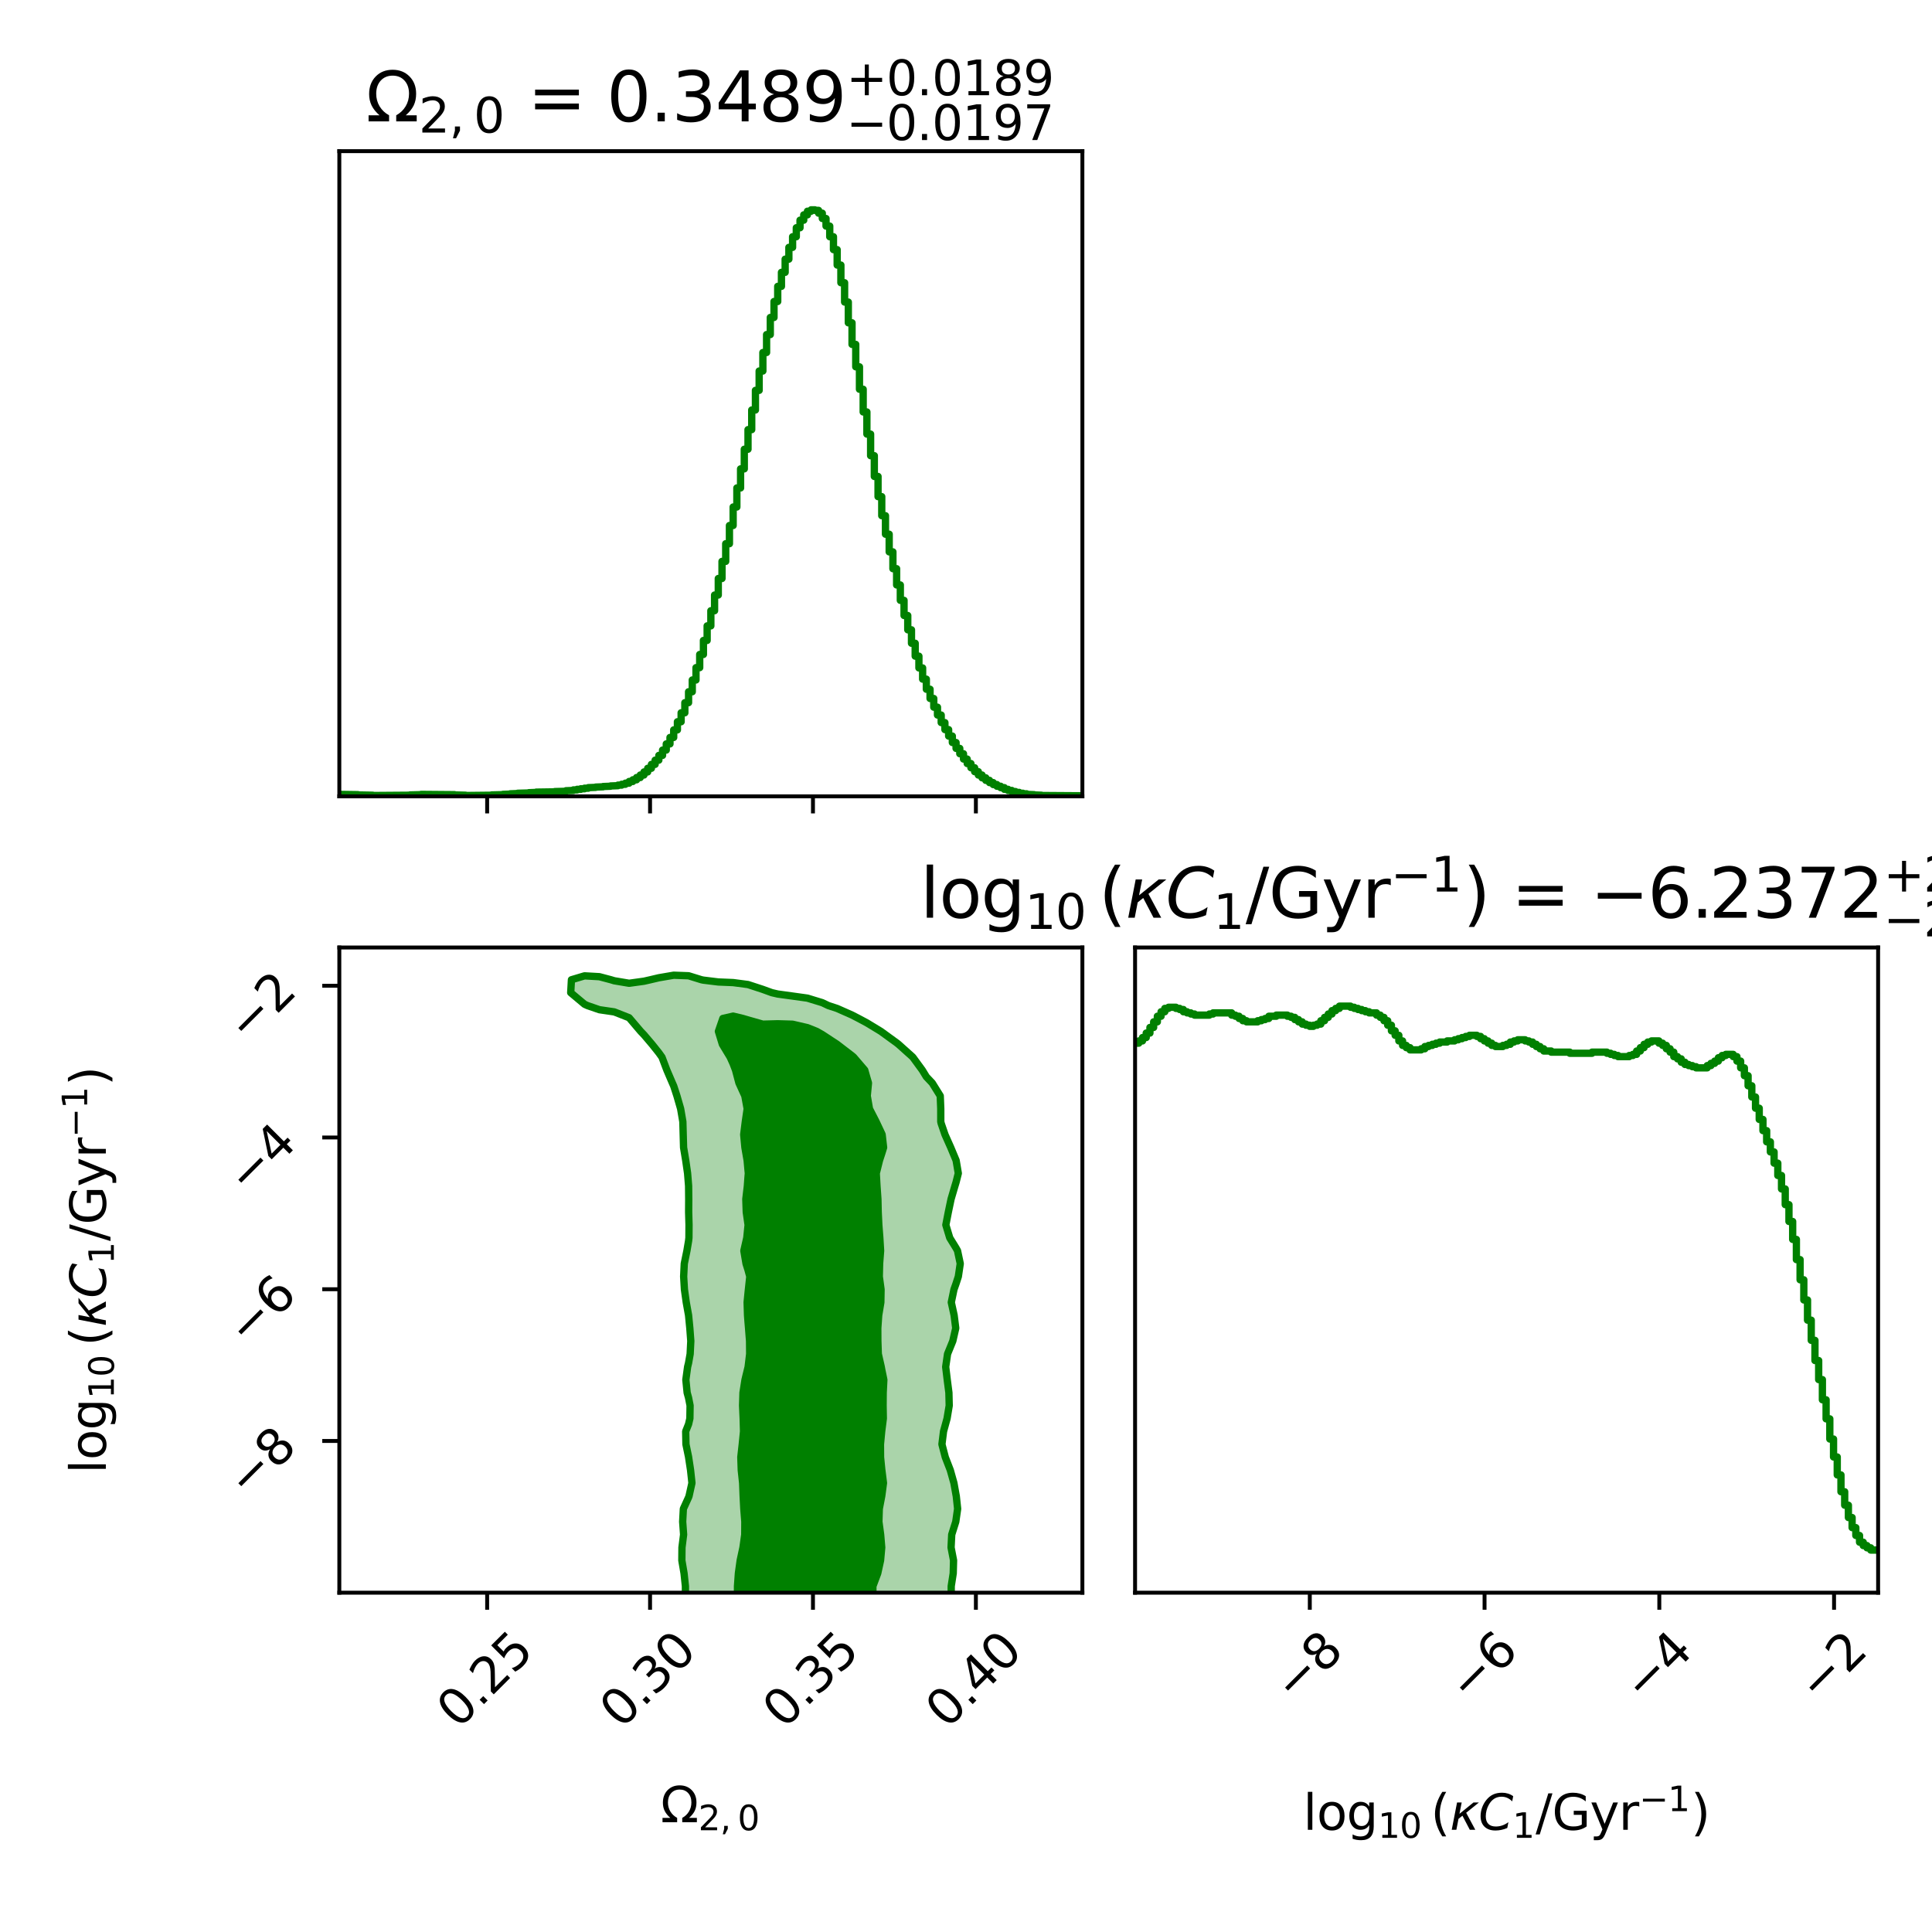 <?xml version="1.0" encoding="utf-8" standalone="no"?>
<!DOCTYPE svg PUBLIC "-//W3C//DTD SVG 1.1//EN"
  "http://www.w3.org/Graphics/SVG/1.1/DTD/svg11.dtd">
<svg xmlns:xlink="http://www.w3.org/1999/xlink" width="396pt" height="396pt" viewBox="0 0 396 396" xmlns="http://www.w3.org/2000/svg" version="1.1">
 <defs>
  <style type="text/css">*{stroke-linejoin: round; stroke-linecap: butt}</style>
 </defs>
 <g id="figure_1">
  <g id="patch_1">
   <path d="M 0 396 
L 396 396 
L 396 0 
L 0 0 
z
" style="fill: #ffffff"/>
  </g>
  <g id="axes_1">
   <g id="patch_2">
    <path d="M 69.552 163.224 
L 221.854 163.224 
L 221.854 30.984 
L 69.552 30.984 
z
" style="fill: #ffffff"/>
   </g>
   <g id="matplotlib.axis_1">
    <g id="xtick_1">
     <g id="line2d_1">
      <defs>
       <path id="m7d74a12e89" d="M 0 0 
L 0 3.5 
" style="stroke: #000000; stroke-width: 0.8"/>
      </defs>
      <g>
       <use xlink:href="#m7d74a12e89" x="99.851" y="163.224" style="stroke: #000000; stroke-width: 0.8"/>
      </g>
     </g>
    </g>
    <g id="xtick_2">
     <g id="line2d_2">
      <g>
       <use xlink:href="#m7d74a12e89" x="133.242" y="163.224" style="stroke: #000000; stroke-width: 0.8"/>
      </g>
     </g>
    </g>
    <g id="xtick_3">
     <g id="line2d_3">
      <g>
       <use xlink:href="#m7d74a12e89" x="166.634" y="163.224" style="stroke: #000000; stroke-width: 0.8"/>
      </g>
     </g>
    </g>
    <g id="xtick_4">
     <g id="line2d_4">
      <g>
       <use xlink:href="#m7d74a12e89" x="200.025" y="163.224" style="stroke: #000000; stroke-width: 0.8"/>
      </g>
     </g>
    </g>
   </g>
   <g id="matplotlib.axis_2"/>
   <g id="line2d_5">
    <path d="M 69.552 162.822 
L 73.36 162.879 
L 73.36 162.937 
L 76.406 162.994 
L 76.406 163.052 
L 84.021 162.994 
L 84.021 162.937 
L 86.305 162.879 
L 86.305 162.822 
L 93.159 162.879 
L 93.159 162.937 
L 95.443 162.994 
L 95.443 163.052 
L 100.774 162.994 
L 100.774 162.937 
L 103.058 162.879 
L 103.058 162.822 
L 104.581 162.764 
L 104.581 162.707 
L 106.104 162.649 
L 106.104 162.592 
L 108.389 162.534 
L 108.389 162.477 
L 109.912 162.419 
L 109.912 162.362 
L 113.72 162.305 
L 113.72 162.247 
L 116.004 162.19 
L 116.004 162.075 
L 117.527 162.017 
L 117.527 161.902 
L 118.289 161.902 
L 118.289 161.787 
L 119.05 161.787 
L 119.05 161.672 
L 119.812 161.672 
L 119.812 161.557 
L 120.573 161.557 
L 120.573 161.443 
L 122.096 161.385 
L 122.096 161.328 
L 123.619 161.27 
L 123.619 161.213 
L 125.142 161.155 
L 125.142 161.098 
L 126.665 161.04 
L 126.665 160.925 
L 127.427 160.925 
L 127.427 160.753 
L 128.188 160.753 
L 128.188 160.523 
L 128.95 160.523 
L 128.95 160.178 
L 129.711 160.178 
L 129.711 159.834 
L 130.473 159.834 
L 130.473 159.374 
L 131.234 159.374 
L 131.234 158.857 
L 131.996 158.857 
L 131.996 158.224 
L 132.757 158.224 
L 132.757 157.477 
L 133.519 157.477 
L 133.519 156.673 
L 134.28 156.673 
L 134.28 155.811 
L 135.042 155.811 
L 135.042 154.834 
L 135.803 154.834 
L 135.803 153.742 
L 136.565 153.742 
L 136.565 152.478 
L 137.326 152.478 
L 137.326 151.156 
L 138.088 151.156 
L 138.088 149.605 
L 138.849 149.605 
L 138.849 147.938 
L 139.611 147.938 
L 139.611 146.099 
L 140.372 146.099 
L 140.372 144.03 
L 141.134 144.03 
L 141.134 141.789 
L 141.895 141.789 
L 141.895 139.376 
L 142.657 139.376 
L 142.657 136.847 
L 143.418 136.847 
L 143.418 134.146 
L 144.18 134.146 
L 144.18 131.273 
L 144.942 131.273 
L 144.942 128.285 
L 145.703 128.285 
L 145.703 125.182 
L 146.465 125.182 
L 146.465 121.964 
L 147.226 121.964 
L 147.226 118.573 
L 147.988 118.573 
L 147.988 115.068 
L 148.749 115.068 
L 148.749 111.447 
L 149.511 111.447 
L 149.511 107.712 
L 150.272 107.712 
L 150.272 103.919 
L 151.034 103.919 
L 151.034 100.012 
L 151.795 100.012 
L 151.795 96.104 
L 152.557 96.104 
L 152.557 92.082 
L 153.318 92.082 
L 153.318 88.059 
L 154.08 88.059 
L 154.08 84.036 
L 154.841 84.036 
L 154.841 80.014 
L 155.603 80.014 
L 155.603 76.049 
L 156.364 76.049 
L 156.364 72.256 
L 157.126 72.256 
L 157.126 68.578 
L 157.887 68.578 
L 157.887 65.073 
L 158.649 65.073 
L 158.649 61.797 
L 159.41 61.797 
L 159.41 58.694 
L 160.172 58.694 
L 160.172 55.821 
L 160.933 55.821 
L 160.933 53.12 
L 161.695 53.12 
L 161.695 50.706 
L 162.456 50.706 
L 162.456 48.523 
L 163.218 48.523 
L 163.218 46.684 
L 163.979 46.684 
L 163.979 45.132 
L 164.741 45.132 
L 164.741 44.04 
L 165.502 44.04 
L 165.502 43.293 
L 166.264 43.293 
L 166.264 43.006 
L 167.025 43.006 
L 167.025 43.121 
L 167.787 43.121 
L 167.787 43.695 
L 168.548 43.695 
L 168.548 44.787 
L 169.31 44.787 
L 169.31 46.339 
L 170.071 46.339 
L 170.071 48.523 
L 170.833 48.523 
L 170.833 51.166 
L 171.594 51.166 
L 171.594 54.327 
L 172.356 54.327 
L 172.356 57.947 
L 173.117 57.947 
L 173.117 61.912 
L 173.879 61.912 
L 173.879 66.164 
L 174.64 66.164 
L 174.64 70.589 
L 175.402 70.589 
L 175.402 75.187 
L 176.163 75.187 
L 176.163 79.784 
L 176.925 79.784 
L 176.925 84.439 
L 177.686 84.439 
L 177.686 88.978 
L 178.448 88.978 
L 178.448 93.403 
L 179.209 93.403 
L 179.209 97.656 
L 179.971 97.656 
L 179.971 101.793 
L 180.732 101.793 
L 180.732 105.701 
L 181.494 105.701 
L 181.494 109.494 
L 182.256 109.494 
L 182.256 113.114 
L 183.017 113.114 
L 183.017 116.562 
L 183.779 116.562 
L 183.779 119.895 
L 184.54 119.895 
L 184.54 123.055 
L 185.302 123.055 
L 185.302 126.159 
L 186.063 126.159 
L 186.063 129.089 
L 186.825 129.089 
L 186.825 131.848 
L 187.586 131.848 
L 187.586 134.491 
L 188.348 134.491 
L 188.348 136.905 
L 189.109 136.905 
L 189.109 139.203 
L 189.871 139.203 
L 189.871 141.272 
L 190.632 141.272 
L 190.632 143.168 
L 191.394 143.168 
L 191.394 144.95 
L 192.155 144.95 
L 192.155 146.559 
L 192.917 146.559 
L 192.917 148.111 
L 193.678 148.111 
L 193.678 149.547 
L 194.44 149.547 
L 194.44 150.869 
L 195.201 150.869 
L 195.201 152.191 
L 195.963 152.191 
L 195.963 153.397 
L 196.724 153.397 
L 196.724 154.489 
L 197.486 154.489 
L 197.486 155.581 
L 198.247 155.581 
L 198.247 156.501 
L 199.009 156.501 
L 199.009 157.363 
L 199.77 157.363 
L 199.77 158.167 
L 200.532 158.167 
L 200.532 158.857 
L 201.293 158.857 
L 201.293 159.431 
L 202.055 159.431 
L 202.055 159.948 
L 202.816 159.948 
L 202.816 160.408 
L 203.578 160.408 
L 203.578 160.81 
L 204.339 160.81 
L 204.339 161.155 
L 205.101 161.155 
L 205.101 161.443 
L 205.862 161.443 
L 205.862 161.787 
L 206.624 161.787 
L 206.624 162.017 
L 207.385 162.017 
L 207.385 162.247 
L 208.147 162.247 
L 208.147 162.419 
L 208.908 162.419 
L 208.908 162.592 
L 209.67 162.592 
L 209.67 162.707 
L 210.431 162.707 
L 210.431 162.822 
L 211.954 162.879 
L 211.954 162.937 
L 213.477 162.994 
L 213.477 163.052 
L 221.854 163.109 
L 221.854 163.109 
" clip-path="url(#p1b5fd71a13)" style="fill: none; stroke: #008000; stroke-width: 1.5; stroke-linecap: square"/>
   </g>
   <g id="patch_3">
    <path d="M 69.552 163.224 
L 69.552 30.984 
" style="fill: none; stroke: #000000; stroke-width: 0.8; stroke-linejoin: miter; stroke-linecap: square"/>
   </g>
   <g id="patch_4">
    <path d="M 221.854 163.224 
L 221.854 30.984 
" style="fill: none; stroke: #000000; stroke-width: 0.8; stroke-linejoin: miter; stroke-linecap: square"/>
   </g>
   <g id="patch_5">
    <path d="M 69.552 163.224 
L 221.854 163.224 
" style="fill: none; stroke: #000000; stroke-width: 0.8; stroke-linejoin: miter; stroke-linecap: square"/>
   </g>
   <g id="patch_6">
    <path d="M 69.552 30.984 
L 221.854 30.984 
" style="fill: none; stroke: #000000; stroke-width: 0.8; stroke-linejoin: miter; stroke-linecap: square"/>
   </g>
   <g id="text_1">
    <!-- $\Omega_{2,0}$ = ${0.3489}_{-0.0197}^{+0.0189}$ -->
    <g transform="translate(75.003 24.984) scale(0.14 -0.14)">
     <defs>
      <path id="DejaVuSans-3a9" d="M 4647 556 
L 4647 0 
L 2772 0 
L 2772 556 
Q 3325 859 3634 1378 
Q 3944 1897 3944 2528 
Q 3944 3278 3531 3731 
Q 3119 4184 2444 4184 
Q 1769 4184 1355 3729 
Q 941 3275 941 2528 
Q 941 1897 1250 1378 
Q 1563 859 2119 556 
L 2119 0 
L 244 0 
L 244 556 
L 1241 556 
Q 747 991 519 1456 
Q 294 1922 294 2497 
Q 294 3491 894 4106 
Q 1491 4722 2444 4722 
Q 3391 4722 3994 4106 
Q 4594 3494 4594 2528 
Q 4594 1922 4372 1459 
Q 4150 997 3647 556 
L 4647 556 
z
" transform="scale(0.016)"/>
      <path id="DejaVuSans-32" d="M 1228 531 
L 3431 531 
L 3431 0 
L 469 0 
L 469 531 
Q 828 903 1448 1529 
Q 2069 2156 2228 2338 
Q 2531 2678 2651 2914 
Q 2772 3150 2772 3378 
Q 2772 3750 2511 3984 
Q 2250 4219 1831 4219 
Q 1534 4219 1204 4116 
Q 875 4013 500 3803 
L 500 4441 
Q 881 4594 1212 4672 
Q 1544 4750 1819 4750 
Q 2544 4750 2975 4387 
Q 3406 4025 3406 3419 
Q 3406 3131 3298 2873 
Q 3191 2616 2906 2266 
Q 2828 2175 2409 1742 
Q 1991 1309 1228 531 
z
" transform="scale(0.016)"/>
      <path id="DejaVuSans-2c" d="M 750 794 
L 1409 794 
L 1409 256 
L 897 -744 
L 494 -744 
L 750 256 
L 750 794 
z
" transform="scale(0.016)"/>
      <path id="DejaVuSans-30" d="M 2034 4250 
Q 1547 4250 1301 3770 
Q 1056 3291 1056 2328 
Q 1056 1369 1301 889 
Q 1547 409 2034 409 
Q 2525 409 2770 889 
Q 3016 1369 3016 2328 
Q 3016 3291 2770 3770 
Q 2525 4250 2034 4250 
z
M 2034 4750 
Q 2819 4750 3233 4129 
Q 3647 3509 3647 2328 
Q 3647 1150 3233 529 
Q 2819 -91 2034 -91 
Q 1250 -91 836 529 
Q 422 1150 422 2328 
Q 422 3509 836 4129 
Q 1250 4750 2034 4750 
z
" transform="scale(0.016)"/>
      <path id="DejaVuSans-20" transform="scale(0.016)"/>
      <path id="DejaVuSans-3d" d="M 678 2906 
L 4684 2906 
L 4684 2381 
L 678 2381 
L 678 2906 
z
M 678 1631 
L 4684 1631 
L 4684 1100 
L 678 1100 
L 678 1631 
z
" transform="scale(0.016)"/>
      <path id="DejaVuSans-2e" d="M 684 794 
L 1344 794 
L 1344 0 
L 684 0 
L 684 794 
z
" transform="scale(0.016)"/>
      <path id="DejaVuSans-33" d="M 2597 2516 
Q 3050 2419 3304 2112 
Q 3559 1806 3559 1356 
Q 3559 666 3084 287 
Q 2609 -91 1734 -91 
Q 1441 -91 1130 -33 
Q 819 25 488 141 
L 488 750 
Q 750 597 1062 519 
Q 1375 441 1716 441 
Q 2309 441 2620 675 
Q 2931 909 2931 1356 
Q 2931 1769 2642 2001 
Q 2353 2234 1838 2234 
L 1294 2234 
L 1294 2753 
L 1863 2753 
Q 2328 2753 2575 2939 
Q 2822 3125 2822 3475 
Q 2822 3834 2567 4026 
Q 2313 4219 1838 4219 
Q 1578 4219 1281 4162 
Q 984 4106 628 3988 
L 628 4550 
Q 988 4650 1302 4700 
Q 1616 4750 1894 4750 
Q 2613 4750 3031 4423 
Q 3450 4097 3450 3541 
Q 3450 3153 3228 2886 
Q 3006 2619 2597 2516 
z
" transform="scale(0.016)"/>
      <path id="DejaVuSans-34" d="M 2419 4116 
L 825 1625 
L 2419 1625 
L 2419 4116 
z
M 2253 4666 
L 3047 4666 
L 3047 1625 
L 3713 1625 
L 3713 1100 
L 3047 1100 
L 3047 0 
L 2419 0 
L 2419 1100 
L 313 1100 
L 313 1709 
L 2253 4666 
z
" transform="scale(0.016)"/>
      <path id="DejaVuSans-38" d="M 2034 2216 
Q 1584 2216 1326 1975 
Q 1069 1734 1069 1313 
Q 1069 891 1326 650 
Q 1584 409 2034 409 
Q 2484 409 2743 651 
Q 3003 894 3003 1313 
Q 3003 1734 2745 1975 
Q 2488 2216 2034 2216 
z
M 1403 2484 
Q 997 2584 770 2862 
Q 544 3141 544 3541 
Q 544 4100 942 4425 
Q 1341 4750 2034 4750 
Q 2731 4750 3128 4425 
Q 3525 4100 3525 3541 
Q 3525 3141 3298 2862 
Q 3072 2584 2669 2484 
Q 3125 2378 3379 2068 
Q 3634 1759 3634 1313 
Q 3634 634 3220 271 
Q 2806 -91 2034 -91 
Q 1263 -91 848 271 
Q 434 634 434 1313 
Q 434 1759 690 2068 
Q 947 2378 1403 2484 
z
M 1172 3481 
Q 1172 3119 1398 2916 
Q 1625 2713 2034 2713 
Q 2441 2713 2670 2916 
Q 2900 3119 2900 3481 
Q 2900 3844 2670 4047 
Q 2441 4250 2034 4250 
Q 1625 4250 1398 4047 
Q 1172 3844 1172 3481 
z
" transform="scale(0.016)"/>
      <path id="DejaVuSans-39" d="M 703 97 
L 703 672 
Q 941 559 1184 500 
Q 1428 441 1663 441 
Q 2288 441 2617 861 
Q 2947 1281 2994 2138 
Q 2813 1869 2534 1725 
Q 2256 1581 1919 1581 
Q 1219 1581 811 2004 
Q 403 2428 403 3163 
Q 403 3881 828 4315 
Q 1253 4750 1959 4750 
Q 2769 4750 3195 4129 
Q 3622 3509 3622 2328 
Q 3622 1225 3098 567 
Q 2575 -91 1691 -91 
Q 1453 -91 1209 -44 
Q 966 3 703 97 
z
M 1959 2075 
Q 2384 2075 2632 2365 
Q 2881 2656 2881 3163 
Q 2881 3666 2632 3958 
Q 2384 4250 1959 4250 
Q 1534 4250 1286 3958 
Q 1038 3666 1038 3163 
Q 1038 2656 1286 2365 
Q 1534 2075 1959 2075 
z
" transform="scale(0.016)"/>
      <path id="DejaVuSans-2b" d="M 2944 4013 
L 2944 2272 
L 4684 2272 
L 4684 1741 
L 2944 1741 
L 2944 0 
L 2419 0 
L 2419 1741 
L 678 1741 
L 678 2272 
L 2419 2272 
L 2419 4013 
L 2944 4013 
z
" transform="scale(0.016)"/>
      <path id="DejaVuSans-31" d="M 794 531 
L 1825 531 
L 1825 4091 
L 703 3866 
L 703 4441 
L 1819 4666 
L 2450 4666 
L 2450 531 
L 3481 531 
L 3481 0 
L 794 0 
L 794 531 
z
" transform="scale(0.016)"/>
      <path id="DejaVuSans-2212" d="M 678 2272 
L 4684 2272 
L 4684 1741 
L 678 1741 
L 678 2272 
z
" transform="scale(0.016)"/>
      <path id="DejaVuSans-37" d="M 525 4666 
L 3525 4666 
L 3525 4397 
L 1831 0 
L 1172 0 
L 2766 4134 
L 525 4134 
L 525 4666 
z
" transform="scale(0.016)"/>
     </defs>
     <use xlink:href="#DejaVuSans-3a9" transform="translate(0 0.766)"/>
     <use xlink:href="#DejaVuSans-32" transform="translate(77.373 -15.641) scale(0.7)"/>
     <use xlink:href="#DejaVuSans-2c" transform="translate(121.909 -15.641) scale(0.7)"/>
     <use xlink:href="#DejaVuSans-30" transform="translate(157.798 -15.641) scale(0.7)"/>
     <use xlink:href="#DejaVuSans-20" transform="translate(205.068 0.766)"/>
     <use xlink:href="#DejaVuSans-3d" transform="translate(236.855 0.766)"/>
     <use xlink:href="#DejaVuSans-20" transform="translate(320.645 0.766)"/>
     <use xlink:href="#DejaVuSans-30" transform="translate(352.432 0.766)"/>
     <use xlink:href="#DejaVuSans-2e" transform="translate(416.055 0.766)"/>
     <use xlink:href="#DejaVuSans-33" transform="translate(447.842 0.766)"/>
     <use xlink:href="#DejaVuSans-34" transform="translate(511.465 0.766)"/>
     <use xlink:href="#DejaVuSans-38" transform="translate(575.088 0.766)"/>
     <use xlink:href="#DejaVuSans-39" transform="translate(638.711 0.766)"/>
     <use xlink:href="#DejaVuSans-2b" transform="translate(703.291 39.047) scale(0.7)"/>
     <use xlink:href="#DejaVuSans-30" transform="translate(761.943 39.047) scale(0.7)"/>
     <use xlink:href="#DejaVuSans-2e" transform="translate(806.479 39.047) scale(0.7)"/>
     <use xlink:href="#DejaVuSans-30" transform="translate(828.73 39.047) scale(0.7)"/>
     <use xlink:href="#DejaVuSans-31" transform="translate(873.267 39.047) scale(0.7)"/>
     <use xlink:href="#DejaVuSans-38" transform="translate(917.803 39.047) scale(0.7)"/>
     <use xlink:href="#DejaVuSans-39" transform="translate(962.339 39.047) scale(0.7)"/>
     <use xlink:href="#DejaVuSans-2212" transform="translate(703.291 -26.578) scale(0.7)"/>
     <use xlink:href="#DejaVuSans-30" transform="translate(761.943 -26.578) scale(0.7)"/>
     <use xlink:href="#DejaVuSans-2e" transform="translate(806.479 -26.578) scale(0.7)"/>
     <use xlink:href="#DejaVuSans-30" transform="translate(828.73 -26.578) scale(0.7)"/>
     <use xlink:href="#DejaVuSans-31" transform="translate(873.267 -26.578) scale(0.7)"/>
     <use xlink:href="#DejaVuSans-39" transform="translate(917.803 -26.578) scale(0.7)"/>
     <use xlink:href="#DejaVuSans-37" transform="translate(962.339 -26.578) scale(0.7)"/>
    </g>
   </g>
  </g>
  <g id="axes_2">
   <g id="matplotlib.axis_3"/>
   <g id="matplotlib.axis_4"/>
  </g>
  <g id="axes_3">
   <g id="patch_7">
    <path d="M 69.552 326.448 
L 221.854 326.448 
L 221.854 194.208 
L 69.552 194.208 
z
" style="fill: #ffffff"/>
   </g>
   <g id="QuadContourSet_1">
    <path d="M 141.134 328.079 
L 144.18 329.139 
L 147.226 329.598 
L 150.272 329.84 
L 153.318 329.954 
L 156.364 329.997 
L 159.41 330.03 
L 162.456 330.084 
L 165.502 330.117 
L 168.548 330.131 
L 171.594 330.112 
L 174.64 330.038 
L 177.686 329.922 
L 180.732 329.799 
L 183.779 329.689 
L 186.825 329.498 
L 189.871 329.162 
L 192.917 328.578 
L 194.97 327.77 
L 194.97 325.126 
L 195.381 322.481 
L 195.451 319.836 
L 194.94 317.191 
L 195.073 314.546 
L 195.904 311.902 
L 195.963 311.485 
L 196.285 309.257 
L 196.001 306.612 
L 195.963 306.44 
L 195.521 303.967 
L 194.778 301.322 
L 193.753 298.678 
L 193.067 296.033 
L 193.394 293.388 
L 194.12 290.743 
L 194.56 288.098 
L 194.496 285.454 
L 194.154 282.809 
L 193.837 280.164 
L 194.218 277.519 
L 195.294 274.874 
L 195.898 272.23 
L 195.565 269.585 
L 194.986 266.94 
L 195.533 264.295 
L 195.963 263.081 
L 196.429 261.65 
L 196.822 259.006 
L 196.264 256.361 
L 195.963 255.816 
L 194.667 253.716 
L 193.868 251.071 
L 194.382 248.426 
L 194.938 245.782 
L 195.714 243.137 
L 195.963 242.316 
L 196.424 240.492 
L 195.975 237.847 
L 195.963 237.818 
L 194.872 235.202 
L 193.694 232.558 
L 192.917 230.283 
L 192.829 229.913 
L 192.827 227.268 
L 192.721 224.623 
L 191.077 221.978 
L 189.871 220.704 
L 189.035 219.334 
L 187.102 216.689 
L 186.825 216.431 
L 184.162 214.044 
L 183.779 213.743 
L 180.732 211.528 
L 180.554 211.399 
L 177.686 209.657 
L 175.997 208.754 
L 174.64 208.052 
L 171.594 206.704 
L 169.788 206.11 
L 168.548 205.519 
L 165.502 204.587 
L 162.456 204.162 
L 159.41 203.746 
L 158.199 203.465 
L 156.364 202.797 
L 153.318 201.8 
L 150.272 201.399 
L 147.226 201.274 
L 144.18 200.898 
L 143.788 200.82 
L 141.134 200 
L 138.088 199.889 
L 135.042 200.411 
L 133.304 200.82 
L 131.996 201.117 
L 128.95 201.538 
L 125.904 201.027 
L 125.224 200.82 
L 122.858 200.192 
L 119.812 200.017 
L 117.126 200.82 
L 116.979 203.465 
L 119.812 205.839 
L 120.399 206.11 
L 122.858 206.959 
L 125.904 207.407 
L 128.95 208.603 
L 129.075 208.754 
L 131.326 211.399 
L 131.996 212.101 
L 133.648 214.044 
L 135.042 215.789 
L 135.685 216.689 
L 136.682 219.334 
L 137.815 221.978 
L 138.088 222.592 
L 138.748 224.623 
L 139.511 227.268 
L 139.963 229.913 
L 140.036 232.558 
L 140.111 235.202 
L 140.552 237.847 
L 140.934 240.492 
L 141.134 242.981 
L 141.142 243.137 
L 141.168 245.782 
L 141.151 248.426 
L 141.228 251.071 
L 141.208 253.716 
L 141.134 254.364 
L 140.797 256.361 
L 140.255 259.006 
L 140.128 261.65 
L 140.286 264.295 
L 140.658 266.94 
L 141.134 269.585 
L 141.134 269.585 
L 141.393 272.23 
L 141.592 274.874 
L 141.46 277.519 
L 141.134 279.372 
L 140.939 280.164 
L 140.578 282.809 
L 140.842 285.454 
L 141.134 286.515 
L 141.445 288.098 
L 141.406 290.743 
L 141.134 291.911 
L 140.545 293.388 
L 140.597 296.033 
L 141.134 298.627 
L 141.14 298.678 
L 141.543 301.322 
L 141.827 303.967 
L 141.241 306.612 
L 141.134 306.916 
L 140.067 309.257 
L 139.926 311.902 
L 140.118 314.546 
L 139.782 317.191 
L 139.758 319.836 
L 140.209 322.481 
L 140.489 325.126 
L 140.489 327.77 
z
" clip-path="url(#pfb094e8de6)" style="fill: #ffffff"/>
   </g>
   <g id="QuadContourSet_2">
    <path d="M 68.029 330.415 
L 71.075 330.415 
L 74.121 330.415 
L 77.167 330.415 
L 80.213 330.415 
L 83.259 330.415 
L 86.305 330.415 
L 89.351 330.415 
L 92.397 330.415 
L 95.443 330.415 
L 98.489 330.415 
L 101.535 330.415 
L 104.581 330.415 
L 107.628 330.415 
L 110.674 330.415 
L 113.72 330.415 
L 116.766 330.415 
L 119.812 330.415 
L 122.858 330.415 
L 125.904 330.415 
L 128.95 330.415 
L 131.996 330.415 
L 135.042 330.415 
L 138.088 330.415 
L 141.134 330.415 
L 144.18 330.415 
L 147.226 330.415 
L 150.272 330.415 
L 153.318 330.415 
L 156.364 330.415 
L 159.41 330.415 
L 162.456 330.415 
L 165.502 330.415 
L 168.548 330.415 
L 171.594 330.415 
L 174.64 330.415 
L 177.686 330.415 
L 180.732 330.415 
L 183.779 330.415 
L 186.825 330.415 
L 189.871 330.415 
L 192.917 330.415 
L 195.963 330.415 
L 199.009 330.415 
L 202.055 330.415 
L 205.101 330.415 
L 208.147 330.415 
L 211.193 330.415 
L 214.239 330.415 
L 217.285 330.415 
L 220.331 330.415 
L 223.377 330.415 
L 226.423 330.415 
L 226.423 327.77 
L 226.423 325.126 
L 226.423 322.481 
L 226.423 319.836 
L 226.423 317.191 
L 226.423 314.546 
L 226.423 311.902 
L 226.423 309.257 
L 226.423 306.612 
L 226.423 303.967 
L 226.423 301.322 
L 226.423 298.678 
L 226.423 296.033 
L 226.423 293.388 
L 226.423 290.743 
L 226.423 288.098 
L 226.423 285.454 
L 226.423 282.809 
L 226.423 280.164 
L 226.423 277.519 
L 226.423 274.874 
L 226.423 272.23 
L 226.423 269.585 
L 226.423 266.94 
L 226.423 264.295 
L 226.423 261.65 
L 226.423 259.006 
L 226.423 256.361 
L 226.423 253.716 
L 226.423 251.071 
L 226.423 248.426 
L 226.423 245.782 
L 226.423 243.137 
L 226.423 240.492 
L 226.423 237.847 
L 226.423 235.202 
L 226.423 232.558 
L 226.423 229.913 
L 226.423 227.268 
L 226.423 224.623 
L 226.423 221.978 
L 226.423 219.334 
L 226.423 216.689 
L 226.423 214.044 
L 226.423 211.399 
L 226.423 208.754 
L 226.423 206.11 
L 226.423 203.465 
L 226.423 200.82 
L 226.423 198.175 
L 226.423 195.53 
L 226.423 192.886 
L 226.423 190.241 
L 223.377 190.241 
L 220.331 190.241 
L 217.285 190.241 
L 214.239 190.241 
L 211.193 190.241 
L 208.147 190.241 
L 205.101 190.241 
L 202.055 190.241 
L 199.009 190.241 
L 195.963 190.241 
L 192.917 190.241 
L 189.871 190.241 
L 186.825 190.241 
L 183.779 190.241 
L 180.732 190.241 
L 177.686 190.241 
L 174.64 190.241 
L 171.594 190.241 
L 168.548 190.241 
L 165.502 190.241 
L 162.456 190.241 
L 159.41 190.241 
L 156.364 190.241 
L 153.318 190.241 
L 150.272 190.241 
L 147.226 190.241 
L 144.18 190.241 
L 141.134 190.241 
L 138.088 190.241 
L 135.042 190.241 
L 131.996 190.241 
L 128.95 190.241 
L 125.904 190.241 
L 122.858 190.241 
L 119.812 190.241 
L 116.766 190.241 
L 113.72 190.241 
L 110.674 190.241 
L 107.628 190.241 
L 104.581 190.241 
L 101.535 190.241 
L 98.489 190.241 
L 95.443 190.241 
L 92.397 190.241 
L 89.351 190.241 
L 86.305 190.241 
L 83.259 190.241 
L 80.213 190.241 
L 77.167 190.241 
L 74.121 190.241 
L 71.075 190.241 
L 68.029 190.241 
L 64.983 190.241 
L 64.983 192.886 
L 64.983 195.53 
L 64.983 198.175 
L 64.983 200.82 
L 64.983 203.465 
L 64.983 206.11 
L 64.983 208.754 
L 64.983 211.399 
L 64.983 214.044 
L 64.983 216.689 
L 64.983 219.334 
L 64.983 221.978 
L 64.983 224.623 
L 64.983 227.268 
L 64.983 229.913 
L 64.983 232.558 
L 64.983 235.202 
L 64.983 237.847 
L 64.983 240.492 
L 64.983 243.137 
L 64.983 245.782 
L 64.983 248.426 
L 64.983 251.071 
L 64.983 253.716 
L 64.983 256.361 
L 64.983 259.006 
L 64.983 261.65 
L 64.983 264.295 
L 64.983 266.94 
L 64.983 269.585 
L 64.983 272.23 
L 64.983 274.874 
L 64.983 277.519 
L 64.983 280.164 
L 64.983 282.809 
L 64.983 285.454 
L 64.983 288.098 
L 64.983 290.743 
L 64.983 293.388 
L 64.983 296.033 
L 64.983 298.678 
L 64.983 301.322 
L 64.983 303.967 
L 64.983 306.612 
L 64.983 309.257 
L 64.983 311.902 
L 64.983 314.546 
L 64.983 317.191 
L 64.983 319.836 
L 64.983 322.481 
L 64.983 325.126 
L 64.983 327.77 
L 64.983 330.415 
L 68.029 330.415 
z
M 140.489 327.77 
L 140.489 325.126 
L 140.209 322.481 
L 139.758 319.836 
L 139.782 317.191 
L 140.118 314.546 
L 139.926 311.902 
L 140.067 309.257 
L 141.134 306.916 
L 141.241 306.612 
L 141.827 303.967 
L 141.543 301.322 
L 141.14 298.678 
L 141.134 298.627 
L 140.597 296.033 
L 140.545 293.388 
L 141.134 291.911 
L 141.406 290.743 
L 141.445 288.098 
L 141.134 286.515 
L 140.842 285.454 
L 140.578 282.809 
L 140.939 280.164 
L 141.134 279.372 
L 141.46 277.519 
L 141.592 274.874 
L 141.393 272.23 
L 141.134 269.585 
L 141.134 269.585 
L 140.658 266.94 
L 140.286 264.295 
L 140.128 261.65 
L 140.255 259.006 
L 140.797 256.361 
L 141.134 254.364 
L 141.208 253.716 
L 141.228 251.071 
L 141.151 248.426 
L 141.168 245.782 
L 141.142 243.137 
L 141.134 242.981 
L 140.934 240.492 
L 140.552 237.847 
L 140.111 235.202 
L 140.036 232.558 
L 139.963 229.913 
L 139.511 227.268 
L 138.748 224.623 
L 138.088 222.592 
L 137.815 221.978 
L 136.682 219.334 
L 135.685 216.689 
L 135.042 215.789 
L 133.648 214.044 
L 131.996 212.101 
L 131.326 211.399 
L 129.075 208.754 
L 128.95 208.603 
L 125.904 207.407 
L 122.858 206.959 
L 120.399 206.11 
L 119.812 205.839 
L 116.979 203.465 
L 117.126 200.82 
L 119.812 200.017 
L 122.858 200.192 
L 125.224 200.82 
L 125.904 201.027 
L 128.95 201.538 
L 131.996 201.117 
L 133.304 200.82 
L 135.042 200.411 
L 138.088 199.889 
L 141.134 200 
L 143.788 200.82 
L 144.18 200.898 
L 147.226 201.274 
L 150.272 201.399 
L 153.318 201.8 
L 156.364 202.797 
L 158.199 203.465 
L 159.41 203.746 
L 162.456 204.162 
L 165.502 204.587 
L 168.548 205.519 
L 169.788 206.11 
L 171.594 206.704 
L 174.64 208.052 
L 175.997 208.754 
L 177.686 209.657 
L 180.554 211.399 
L 180.732 211.528 
L 183.779 213.743 
L 184.162 214.044 
L 186.825 216.431 
L 187.102 216.689 
L 189.035 219.334 
L 189.871 220.704 
L 191.077 221.978 
L 192.721 224.623 
L 192.827 227.268 
L 192.829 229.913 
L 192.917 230.283 
L 193.694 232.558 
L 194.872 235.202 
L 195.963 237.818 
L 195.975 237.847 
L 196.424 240.492 
L 195.963 242.316 
L 195.714 243.137 
L 194.938 245.782 
L 194.382 248.426 
L 193.868 251.071 
L 194.667 253.716 
L 195.963 255.816 
L 196.264 256.361 
L 196.822 259.006 
L 196.429 261.65 
L 195.963 263.081 
L 195.533 264.295 
L 194.986 266.94 
L 195.565 269.585 
L 195.898 272.23 
L 195.294 274.874 
L 194.218 277.519 
L 193.837 280.164 
L 194.154 282.809 
L 194.496 285.454 
L 194.56 288.098 
L 194.12 290.743 
L 193.394 293.388 
L 193.067 296.033 
L 193.753 298.678 
L 194.778 301.322 
L 195.521 303.967 
L 195.963 306.44 
L 196.001 306.612 
L 196.285 309.257 
L 195.963 311.485 
L 195.904 311.902 
L 195.073 314.546 
L 194.94 317.191 
L 195.451 319.836 
L 195.381 322.481 
L 194.97 325.126 
L 194.97 327.77 
L 192.917 328.578 
L 189.871 329.162 
L 186.825 329.498 
L 183.779 329.689 
L 180.732 329.799 
L 177.686 329.922 
L 174.64 330.038 
L 171.594 330.112 
L 168.548 330.131 
L 165.502 330.117 
L 162.456 330.084 
L 159.41 330.03 
L 156.364 329.997 
L 153.318 329.954 
L 150.272 329.84 
L 147.226 329.598 
L 144.18 329.139 
L 141.134 328.079 
L 140.489 327.77 
z
" clip-path="url(#pfb094e8de6)" style="fill: none"/>
    <path d="M 141.134 328.079 
L 144.18 329.139 
L 147.226 329.598 
L 150.272 329.84 
L 153.318 329.954 
L 156.364 329.997 
L 159.41 330.03 
L 162.456 330.084 
L 165.502 330.117 
L 168.548 330.131 
L 171.594 330.112 
L 174.64 330.038 
L 177.686 329.922 
L 180.732 329.799 
L 183.779 329.689 
L 186.825 329.498 
L 189.871 329.162 
L 192.917 328.578 
L 194.97 327.77 
L 194.97 325.126 
L 195.381 322.481 
L 195.451 319.836 
L 194.94 317.191 
L 195.073 314.546 
L 195.904 311.902 
L 195.963 311.485 
L 196.285 309.257 
L 196.001 306.612 
L 195.963 306.44 
L 195.521 303.967 
L 194.778 301.322 
L 193.753 298.678 
L 193.067 296.033 
L 193.394 293.388 
L 194.12 290.743 
L 194.56 288.098 
L 194.496 285.454 
L 194.154 282.809 
L 193.837 280.164 
L 194.218 277.519 
L 195.294 274.874 
L 195.898 272.23 
L 195.565 269.585 
L 194.986 266.94 
L 195.533 264.295 
L 195.963 263.081 
L 196.429 261.65 
L 196.822 259.006 
L 196.264 256.361 
L 195.963 255.816 
L 194.667 253.716 
L 193.868 251.071 
L 194.382 248.426 
L 194.938 245.782 
L 195.714 243.137 
L 195.963 242.316 
L 196.424 240.492 
L 195.975 237.847 
L 195.963 237.818 
L 194.872 235.202 
L 193.694 232.558 
L 192.917 230.283 
L 192.829 229.913 
L 192.827 227.268 
L 192.721 224.623 
L 191.077 221.978 
L 189.871 220.704 
L 189.035 219.334 
L 187.102 216.689 
L 186.825 216.431 
L 184.162 214.044 
L 183.779 213.743 
L 180.732 211.528 
L 180.554 211.399 
L 177.686 209.657 
L 175.997 208.754 
L 174.64 208.052 
L 171.594 206.704 
L 169.788 206.11 
L 168.548 205.519 
L 165.502 204.587 
L 162.456 204.162 
L 159.41 203.746 
L 158.199 203.465 
L 156.364 202.797 
L 153.318 201.8 
L 150.272 201.399 
L 147.226 201.274 
L 144.18 200.898 
L 143.788 200.82 
L 141.134 200 
L 138.088 199.889 
L 135.042 200.411 
L 133.304 200.82 
L 131.996 201.117 
L 128.95 201.538 
L 125.904 201.027 
L 125.224 200.82 
L 122.858 200.192 
L 119.812 200.017 
L 117.126 200.82 
L 116.979 203.465 
L 119.812 205.839 
L 120.399 206.11 
L 122.858 206.959 
L 125.904 207.407 
L 128.95 208.603 
L 129.075 208.754 
L 131.326 211.399 
L 131.996 212.101 
L 133.648 214.044 
L 135.042 215.789 
L 135.685 216.689 
L 136.682 219.334 
L 137.815 221.978 
L 138.088 222.592 
L 138.748 224.623 
L 139.511 227.268 
L 139.963 229.913 
L 140.036 232.558 
L 140.111 235.202 
L 140.552 237.847 
L 140.934 240.492 
L 141.134 242.981 
L 141.142 243.137 
L 141.168 245.782 
L 141.151 248.426 
L 141.228 251.071 
L 141.208 253.716 
L 141.134 254.364 
L 140.797 256.361 
L 140.255 259.006 
L 140.128 261.65 
L 140.286 264.295 
L 140.658 266.94 
L 141.134 269.585 
L 141.134 269.585 
L 141.393 272.23 
L 141.592 274.874 
L 141.46 277.519 
L 141.134 279.372 
L 140.939 280.164 
L 140.578 282.809 
L 140.842 285.454 
L 141.134 286.515 
L 141.445 288.098 
L 141.406 290.743 
L 141.134 291.911 
L 140.545 293.388 
L 140.597 296.033 
L 141.134 298.627 
L 141.14 298.678 
L 141.543 301.322 
L 141.827 303.967 
L 141.241 306.612 
L 141.134 306.916 
L 140.067 309.257 
L 139.926 311.902 
L 140.118 314.546 
L 139.782 317.191 
L 139.758 319.836 
L 140.209 322.481 
L 140.489 325.126 
L 140.489 327.77 
z
M 151.163 327.77 
L 151.163 325.126 
L 151.35 322.481 
L 151.716 319.836 
L 152.284 317.191 
L 152.657 314.546 
L 152.672 311.902 
L 152.46 309.257 
L 152.322 306.612 
L 152.219 303.967 
L 151.936 301.322 
L 151.847 298.678 
L 152.138 296.033 
L 152.405 293.388 
L 152.328 290.743 
L 152.208 288.098 
L 152.289 285.454 
L 152.705 282.809 
L 153.318 280.286 
L 153.346 280.164 
L 153.663 277.519 
L 153.639 274.874 
L 153.433 272.23 
L 153.318 270.839 
L 153.223 269.585 
L 153.14 266.94 
L 153.318 265.111 
L 153.403 264.295 
L 153.687 261.65 
L 153.318 260.287 
L 152.915 259.006 
L 152.467 256.361 
L 153.07 253.716 
L 153.318 251.28 
L 153.34 251.071 
L 153.318 250.94 
L 152.96 248.426 
L 152.873 245.782 
L 153.184 243.137 
L 153.318 241.316 
L 153.386 240.492 
L 153.318 239.788 
L 153.143 237.847 
L 152.685 235.202 
L 152.438 232.558 
L 152.766 229.913 
L 153.152 227.268 
L 152.67 224.623 
L 151.462 221.978 
L 150.76 219.334 
L 150.272 218.055 
L 149.658 216.689 
L 148.061 214.044 
L 147.252 211.399 
L 148.163 208.754 
L 150.272 208.273 
L 152.274 208.754 
L 153.318 209.061 
L 156.364 209.926 
L 159.41 209.843 
L 162.456 209.934 
L 165.502 210.64 
L 167.395 211.399 
L 168.548 212.055 
L 171.572 214.044 
L 171.594 214.06 
L 174.64 216.4 
L 174.975 216.689 
L 177.242 219.334 
L 177.686 220.89 
L 178.009 221.978 
L 177.757 224.623 
L 178.212 227.268 
L 179.573 229.913 
L 180.732 232.371 
L 180.808 232.558 
L 181.11 235.202 
L 180.732 236.425 
L 180.267 237.847 
L 179.606 240.492 
L 179.755 243.137 
L 179.943 245.782 
L 180.002 248.426 
L 180.131 251.071 
L 180.335 253.716 
L 180.495 256.361 
L 180.292 259.006 
L 180.227 261.65 
L 180.589 264.295 
L 180.545 266.94 
L 180.106 269.585 
L 179.92 272.23 
L 179.933 274.874 
L 180.025 277.519 
L 180.627 280.164 
L 180.732 280.753 
L 181.158 282.809 
L 181.027 285.454 
L 181.006 288.098 
L 181.053 290.743 
L 180.732 293.266 
L 180.718 293.388 
L 180.468 296.033 
L 180.485 298.678 
L 180.732 301.199 
L 180.748 301.322 
L 181.083 303.967 
L 180.732 306.612 
L 180.732 306.612 
L 180.226 309.257 
L 180.145 311.902 
L 180.503 314.546 
L 180.725 317.191 
L 180.487 319.836 
L 179.906 322.481 
L 178.913 325.126 
L 178.913 327.77 
L 177.686 327.982 
L 174.64 328.558 
L 171.594 328.923 
L 168.548 329.013 
L 165.502 328.946 
L 162.456 328.781 
L 159.41 328.517 
L 156.364 328.355 
L 153.318 328.14 
z
" clip-path="url(#pfb094e8de6)" style="fill: #008000; fill-opacity: 0.333"/>
    <path d="M 153.318 328.14 
L 156.364 328.355 
L 159.41 328.517 
L 162.456 328.781 
L 165.502 328.946 
L 168.548 329.013 
L 171.594 328.923 
L 174.64 328.558 
L 177.686 327.982 
L 178.913 327.77 
L 178.913 325.126 
L 179.906 322.481 
L 180.487 319.836 
L 180.725 317.191 
L 180.503 314.546 
L 180.145 311.902 
L 180.226 309.257 
L 180.732 306.612 
L 180.732 306.612 
L 181.083 303.967 
L 180.748 301.322 
L 180.732 301.199 
L 180.485 298.678 
L 180.468 296.033 
L 180.718 293.388 
L 180.732 293.266 
L 181.053 290.743 
L 181.006 288.098 
L 181.027 285.454 
L 181.158 282.809 
L 180.732 280.753 
L 180.627 280.164 
L 180.025 277.519 
L 179.933 274.874 
L 179.92 272.23 
L 180.106 269.585 
L 180.545 266.94 
L 180.589 264.295 
L 180.227 261.65 
L 180.292 259.006 
L 180.495 256.361 
L 180.335 253.716 
L 180.131 251.071 
L 180.002 248.426 
L 179.943 245.782 
L 179.755 243.137 
L 179.606 240.492 
L 180.267 237.847 
L 180.732 236.425 
L 181.11 235.202 
L 180.808 232.558 
L 180.732 232.371 
L 179.573 229.913 
L 178.212 227.268 
L 177.757 224.623 
L 178.009 221.978 
L 177.686 220.89 
L 177.242 219.334 
L 174.975 216.689 
L 174.64 216.4 
L 171.594 214.06 
L 171.572 214.044 
L 168.548 212.055 
L 167.395 211.399 
L 165.502 210.64 
L 162.456 209.934 
L 159.41 209.843 
L 156.364 209.926 
L 153.318 209.061 
L 152.274 208.754 
L 150.272 208.273 
L 148.163 208.754 
L 147.252 211.399 
L 148.061 214.044 
L 149.658 216.689 
L 150.272 218.055 
L 150.76 219.334 
L 151.462 221.978 
L 152.67 224.623 
L 153.152 227.268 
L 152.766 229.913 
L 152.438 232.558 
L 152.685 235.202 
L 153.143 237.847 
L 153.318 239.788 
L 153.386 240.492 
L 153.318 241.316 
L 153.184 243.137 
L 152.873 245.782 
L 152.96 248.426 
L 153.318 250.94 
L 153.34 251.071 
L 153.318 251.28 
L 153.07 253.716 
L 152.467 256.361 
L 152.915 259.006 
L 153.318 260.287 
L 153.687 261.65 
L 153.403 264.295 
L 153.318 265.111 
L 153.14 266.94 
L 153.223 269.585 
L 153.318 270.839 
L 153.433 272.23 
L 153.639 274.874 
L 153.663 277.519 
L 153.346 280.164 
L 153.318 280.286 
L 152.705 282.809 
L 152.289 285.454 
L 152.208 288.098 
L 152.328 290.743 
L 152.405 293.388 
L 152.138 296.033 
L 151.847 298.678 
L 151.936 301.322 
L 152.219 303.967 
L 152.322 306.612 
L 152.46 309.257 
L 152.672 311.902 
L 152.657 314.546 
L 152.284 317.191 
L 151.716 319.836 
L 151.35 322.481 
L 151.163 325.126 
L 151.163 327.77 
z
" clip-path="url(#pfb094e8de6)" style="fill: #008000"/>
   </g>
   <g id="matplotlib.axis_5">
    <g id="xtick_5">
     <g id="line2d_6">
      <g>
       <use xlink:href="#m7d74a12e89" x="99.851" y="326.448" style="stroke: #000000; stroke-width: 0.8"/>
      </g>
     </g>
     <g id="text_2">
      <!-- 0.25 -->
      <g transform="translate(93.93 354.565) rotate(-45) scale(0.1 -0.1)">
       <defs>
        <path id="DejaVuSans-35" d="M 691 4666 
L 3169 4666 
L 3169 4134 
L 1269 4134 
L 1269 2991 
Q 1406 3038 1543 3061 
Q 1681 3084 1819 3084 
Q 2600 3084 3056 2656 
Q 3513 2228 3513 1497 
Q 3513 744 3044 326 
Q 2575 -91 1722 -91 
Q 1428 -91 1123 -41 
Q 819 9 494 109 
L 494 744 
Q 775 591 1075 516 
Q 1375 441 1709 441 
Q 2250 441 2565 725 
Q 2881 1009 2881 1497 
Q 2881 1984 2565 2268 
Q 2250 2553 1709 2553 
Q 1456 2553 1204 2497 
Q 953 2441 691 2322 
L 691 4666 
z
" transform="scale(0.016)"/>
       </defs>
       <use xlink:href="#DejaVuSans-30"/>
       <use xlink:href="#DejaVuSans-2e" x="63.623"/>
       <use xlink:href="#DejaVuSans-32" x="95.41"/>
       <use xlink:href="#DejaVuSans-35" x="159.033"/>
      </g>
     </g>
    </g>
    <g id="xtick_6">
     <g id="line2d_7">
      <g>
       <use xlink:href="#m7d74a12e89" x="133.242" y="326.448" style="stroke: #000000; stroke-width: 0.8"/>
      </g>
     </g>
     <g id="text_3">
      <!-- 0.30 -->
      <g transform="translate(127.321 354.565) rotate(-45) scale(0.1 -0.1)">
       <use xlink:href="#DejaVuSans-30"/>
       <use xlink:href="#DejaVuSans-2e" x="63.623"/>
       <use xlink:href="#DejaVuSans-33" x="95.41"/>
       <use xlink:href="#DejaVuSans-30" x="159.033"/>
      </g>
     </g>
    </g>
    <g id="xtick_7">
     <g id="line2d_8">
      <g>
       <use xlink:href="#m7d74a12e89" x="166.634" y="326.448" style="stroke: #000000; stroke-width: 0.8"/>
      </g>
     </g>
     <g id="text_4">
      <!-- 0.35 -->
      <g transform="translate(160.713 354.565) rotate(-45) scale(0.1 -0.1)">
       <use xlink:href="#DejaVuSans-30"/>
       <use xlink:href="#DejaVuSans-2e" x="63.623"/>
       <use xlink:href="#DejaVuSans-33" x="95.41"/>
       <use xlink:href="#DejaVuSans-35" x="159.033"/>
      </g>
     </g>
    </g>
    <g id="xtick_8">
     <g id="line2d_9">
      <g>
       <use xlink:href="#m7d74a12e89" x="200.025" y="326.448" style="stroke: #000000; stroke-width: 0.8"/>
      </g>
     </g>
     <g id="text_5">
      <!-- 0.40 -->
      <g transform="translate(194.104 354.565) rotate(-45) scale(0.1 -0.1)">
       <use xlink:href="#DejaVuSans-30"/>
       <use xlink:href="#DejaVuSans-2e" x="63.623"/>
       <use xlink:href="#DejaVuSans-34" x="95.41"/>
       <use xlink:href="#DejaVuSans-30" x="159.033"/>
      </g>
     </g>
    </g>
    <g id="text_6">
     <!-- $\Omega_{2,0}$ -->
     <g transform="translate(135.403 373.52) scale(0.1 -0.1)">
      <use xlink:href="#DejaVuSans-3a9" transform="translate(0 0.219)"/>
      <use xlink:href="#DejaVuSans-32" transform="translate(77.373 -16.188) scale(0.7)"/>
      <use xlink:href="#DejaVuSans-2c" transform="translate(121.909 -16.188) scale(0.7)"/>
      <use xlink:href="#DejaVuSans-30" transform="translate(157.798 -16.188) scale(0.7)"/>
     </g>
    </g>
   </g>
   <g id="matplotlib.axis_6">
    <g id="ytick_1">
     <g id="line2d_10">
      <defs>
       <path id="m7e64e12bc8" d="M 0 0 
L -3.5 0 
" style="stroke: #000000; stroke-width: 0.8"/>
      </defs>
      <g>
       <use xlink:href="#m7e64e12bc8" x="69.552" y="295.351" style="stroke: #000000; stroke-width: 0.8"/>
      </g>
     </g>
     <g id="text_7">
      <!-- −8 -->
      <g transform="translate(50.657 307.349) rotate(-45) scale(0.1 -0.1)">
       <use xlink:href="#DejaVuSans-2212"/>
       <use xlink:href="#DejaVuSans-38" x="83.789"/>
      </g>
     </g>
    </g>
    <g id="ytick_2">
     <g id="line2d_11">
      <g>
       <use xlink:href="#m7e64e12bc8" x="69.552" y="264.25" style="stroke: #000000; stroke-width: 0.8"/>
      </g>
     </g>
     <g id="text_8">
      <!-- −6 -->
      <g transform="translate(50.657 276.248) rotate(-45) scale(0.1 -0.1)">
       <defs>
        <path id="DejaVuSans-36" d="M 2113 2584 
Q 1688 2584 1439 2293 
Q 1191 2003 1191 1497 
Q 1191 994 1439 701 
Q 1688 409 2113 409 
Q 2538 409 2786 701 
Q 3034 994 3034 1497 
Q 3034 2003 2786 2293 
Q 2538 2584 2113 2584 
z
M 3366 4563 
L 3366 3988 
Q 3128 4100 2886 4159 
Q 2644 4219 2406 4219 
Q 1781 4219 1451 3797 
Q 1122 3375 1075 2522 
Q 1259 2794 1537 2939 
Q 1816 3084 2150 3084 
Q 2853 3084 3261 2657 
Q 3669 2231 3669 1497 
Q 3669 778 3244 343 
Q 2819 -91 2113 -91 
Q 1303 -91 875 529 
Q 447 1150 447 2328 
Q 447 3434 972 4092 
Q 1497 4750 2381 4750 
Q 2619 4750 2861 4703 
Q 3103 4656 3366 4563 
z
" transform="scale(0.016)"/>
       </defs>
       <use xlink:href="#DejaVuSans-2212"/>
       <use xlink:href="#DejaVuSans-36" x="83.789"/>
      </g>
     </g>
    </g>
    <g id="ytick_3">
     <g id="line2d_12">
      <g>
       <use xlink:href="#m7e64e12bc8" x="69.552" y="233.15" style="stroke: #000000; stroke-width: 0.8"/>
      </g>
     </g>
     <g id="text_9">
      <!-- −4 -->
      <g transform="translate(50.657 245.148) rotate(-45) scale(0.1 -0.1)">
       <use xlink:href="#DejaVuSans-2212"/>
       <use xlink:href="#DejaVuSans-34" x="83.789"/>
      </g>
     </g>
    </g>
    <g id="ytick_4">
     <g id="line2d_13">
      <g>
       <use xlink:href="#m7e64e12bc8" x="69.552" y="202.049" style="stroke: #000000; stroke-width: 0.8"/>
      </g>
     </g>
     <g id="text_10">
      <!-- −2 -->
      <g transform="translate(50.657 214.047) rotate(-45) scale(0.1 -0.1)">
       <use xlink:href="#DejaVuSans-2212"/>
       <use xlink:href="#DejaVuSans-32" x="83.789"/>
      </g>
     </g>
    </g>
    <g id="text_11">
     <!-- $\log_{10}(\kappa C_1/$Gyr${}^{-1})$ -->
     <g transform="translate(21.761 302.028) rotate(-90) scale(0.1 -0.1)">
      <defs>
       <path id="DejaVuSans-6c" d="M 603 4863 
L 1178 4863 
L 1178 0 
L 603 0 
L 603 4863 
z
" transform="scale(0.016)"/>
       <path id="DejaVuSans-6f" d="M 1959 3097 
Q 1497 3097 1228 2736 
Q 959 2375 959 1747 
Q 959 1119 1226 758 
Q 1494 397 1959 397 
Q 2419 397 2687 759 
Q 2956 1122 2956 1747 
Q 2956 2369 2687 2733 
Q 2419 3097 1959 3097 
z
M 1959 3584 
Q 2709 3584 3137 3096 
Q 3566 2609 3566 1747 
Q 3566 888 3137 398 
Q 2709 -91 1959 -91 
Q 1206 -91 779 398 
Q 353 888 353 1747 
Q 353 2609 779 3096 
Q 1206 3584 1959 3584 
z
" transform="scale(0.016)"/>
       <path id="DejaVuSans-67" d="M 2906 1791 
Q 2906 2416 2648 2759 
Q 2391 3103 1925 3103 
Q 1463 3103 1205 2759 
Q 947 2416 947 1791 
Q 947 1169 1205 825 
Q 1463 481 1925 481 
Q 2391 481 2648 825 
Q 2906 1169 2906 1791 
z
M 3481 434 
Q 3481 -459 3084 -895 
Q 2688 -1331 1869 -1331 
Q 1566 -1331 1297 -1286 
Q 1028 -1241 775 -1147 
L 775 -588 
Q 1028 -725 1275 -790 
Q 1522 -856 1778 -856 
Q 2344 -856 2625 -561 
Q 2906 -266 2906 331 
L 2906 616 
Q 2728 306 2450 153 
Q 2172 0 1784 0 
Q 1141 0 747 490 
Q 353 981 353 1791 
Q 353 2603 747 3093 
Q 1141 3584 1784 3584 
Q 2172 3584 2450 3431 
Q 2728 3278 2906 2969 
L 2906 3500 
L 3481 3500 
L 3481 434 
z
" transform="scale(0.016)"/>
       <path id="DejaVuSans-28" d="M 1984 4856 
Q 1566 4138 1362 3434 
Q 1159 2731 1159 2009 
Q 1159 1288 1364 580 
Q 1569 -128 1984 -844 
L 1484 -844 
Q 1016 -109 783 600 
Q 550 1309 550 2009 
Q 550 2706 781 3412 
Q 1013 4119 1484 4856 
L 1984 4856 
z
" transform="scale(0.016)"/>
       <path id="DejaVuSans-Oblique-3ba" d="M 938 3500 
L 1531 3500 
L 1247 2047 
L 3041 3500 
L 3741 3500 
L 2106 2181 
L 3275 0 
L 2572 0 
L 1628 1806 
L 1122 1403 
L 850 0 
L 256 0 
L 938 3500 
z
" transform="scale(0.016)"/>
       <path id="DejaVuSans-Oblique-43" d="M 4447 4306 
L 4319 3641 
Q 4019 3944 3683 4091 
Q 3347 4238 2956 4238 
Q 2422 4238 2017 3981 
Q 1613 3725 1319 3200 
Q 1131 2863 1032 2486 
Q 934 2109 934 1728 
Q 934 1091 1264 756 
Q 1594 422 2222 422 
Q 2656 422 3056 561 
Q 3456 700 3834 978 
L 3688 231 
Q 3316 72 2936 -9 
Q 2556 -91 2175 -91 
Q 1278 -91 773 396 
Q 269 884 269 1753 
Q 269 2309 461 2846 
Q 653 3384 1013 3828 
Q 1394 4300 1883 4525 
Q 2372 4750 3022 4750 
Q 3422 4750 3780 4639 
Q 4138 4528 4447 4306 
z
" transform="scale(0.016)"/>
       <path id="DejaVuSans-2f" d="M 1625 4666 
L 2156 4666 
L 531 -594 
L 0 -594 
L 1625 4666 
z
" transform="scale(0.016)"/>
       <path id="DejaVuSans-47" d="M 3809 666 
L 3809 1919 
L 2778 1919 
L 2778 2438 
L 4434 2438 
L 4434 434 
Q 4069 175 3628 42 
Q 3188 -91 2688 -91 
Q 1594 -91 976 548 
Q 359 1188 359 2328 
Q 359 3472 976 4111 
Q 1594 4750 2688 4750 
Q 3144 4750 3555 4637 
Q 3966 4525 4313 4306 
L 4313 3634 
Q 3963 3931 3569 4081 
Q 3175 4231 2741 4231 
Q 1884 4231 1454 3753 
Q 1025 3275 1025 2328 
Q 1025 1384 1454 906 
Q 1884 428 2741 428 
Q 3075 428 3337 486 
Q 3600 544 3809 666 
z
" transform="scale(0.016)"/>
       <path id="DejaVuSans-79" d="M 2059 -325 
Q 1816 -950 1584 -1140 
Q 1353 -1331 966 -1331 
L 506 -1331 
L 506 -850 
L 844 -850 
Q 1081 -850 1212 -737 
Q 1344 -625 1503 -206 
L 1606 56 
L 191 3500 
L 800 3500 
L 1894 763 
L 2988 3500 
L 3597 3500 
L 2059 -325 
z
" transform="scale(0.016)"/>
       <path id="DejaVuSans-72" d="M 2631 2963 
Q 2534 3019 2420 3045 
Q 2306 3072 2169 3072 
Q 1681 3072 1420 2755 
Q 1159 2438 1159 1844 
L 1159 0 
L 581 0 
L 581 3500 
L 1159 3500 
L 1159 2956 
Q 1341 3275 1631 3429 
Q 1922 3584 2338 3584 
Q 2397 3584 2469 3576 
Q 2541 3569 2628 3553 
L 2631 2963 
z
" transform="scale(0.016)"/>
       <path id="DejaVuSans-29" d="M 513 4856 
L 1013 4856 
Q 1481 4119 1714 3412 
Q 1947 2706 1947 2009 
Q 1947 1309 1714 600 
Q 1481 -109 1013 -844 
L 513 -844 
Q 928 -128 1133 580 
Q 1338 1288 1338 2009 
Q 1338 2731 1133 3434 
Q 928 4138 513 4856 
z
" transform="scale(0.016)"/>
      </defs>
      <use xlink:href="#DejaVuSans-6c" transform="translate(0 0.684)"/>
      <use xlink:href="#DejaVuSans-6f" transform="translate(27.783 0.684)"/>
      <use xlink:href="#DejaVuSans-67" transform="translate(88.965 0.684)"/>
      <use xlink:href="#DejaVuSans-31" transform="translate(153.398 -15.722) scale(0.7)"/>
      <use xlink:href="#DejaVuSans-30" transform="translate(197.935 -15.722) scale(0.7)"/>
      <use xlink:href="#DejaVuSans-28" transform="translate(261.441 0.684)"/>
      <use xlink:href="#DejaVuSans-Oblique-3ba" transform="translate(300.454 0.684)"/>
      <use xlink:href="#DejaVuSans-Oblique-43" transform="translate(359.39 0.684)"/>
      <use xlink:href="#DejaVuSans-31" transform="translate(429.214 -15.722) scale(0.7)"/>
      <use xlink:href="#DejaVuSans-2f" transform="translate(476.485 0.684)"/>
      <use xlink:href="#DejaVuSans-47" transform="translate(510.176 0.684)"/>
      <use xlink:href="#DejaVuSans-79" transform="translate(587.666 0.684)"/>
      <use xlink:href="#DejaVuSans-72" transform="translate(646.846 0.684)"/>
      <use xlink:href="#DejaVuSans-2212" transform="translate(688.916 38.966) scale(0.7)"/>
      <use xlink:href="#DejaVuSans-31" transform="translate(747.569 38.966) scale(0.7)"/>
      <use xlink:href="#DejaVuSans-29" transform="translate(794.839 0.684)"/>
     </g>
    </g>
   </g>
   <g id="QuadContourSet_3">
    <path d="M 141.134 328.079 
L 144.18 329.139 
L 147.226 329.598 
L 150.272 329.84 
L 153.318 329.954 
L 156.364 329.997 
L 159.41 330.03 
L 162.456 330.084 
L 165.502 330.117 
L 168.548 330.131 
L 171.594 330.112 
L 174.64 330.038 
L 177.686 329.922 
L 180.732 329.799 
L 183.779 329.689 
L 186.825 329.498 
L 189.871 329.162 
L 192.917 328.578 
L 194.97 327.77 
L 194.97 325.126 
L 195.381 322.481 
L 195.451 319.836 
L 194.94 317.191 
L 195.073 314.546 
L 195.904 311.902 
L 195.963 311.485 
L 196.285 309.257 
L 196.001 306.612 
L 195.963 306.44 
L 195.521 303.967 
L 194.778 301.322 
L 193.753 298.678 
L 193.067 296.033 
L 193.394 293.388 
L 194.12 290.743 
L 194.56 288.098 
L 194.496 285.454 
L 194.154 282.809 
L 193.837 280.164 
L 194.218 277.519 
L 195.294 274.874 
L 195.898 272.23 
L 195.565 269.585 
L 194.986 266.94 
L 195.533 264.295 
L 195.963 263.081 
L 196.429 261.65 
L 196.822 259.006 
L 196.264 256.361 
L 195.963 255.816 
L 194.667 253.716 
L 193.868 251.071 
L 194.382 248.426 
L 194.938 245.782 
L 195.714 243.137 
L 195.963 242.316 
L 196.424 240.492 
L 195.975 237.847 
L 195.963 237.818 
L 194.872 235.202 
L 193.694 232.558 
L 192.917 230.283 
L 192.829 229.913 
L 192.827 227.268 
L 192.721 224.623 
L 191.077 221.978 
L 189.871 220.704 
L 189.035 219.334 
L 187.102 216.689 
L 186.825 216.431 
L 184.162 214.044 
L 183.779 213.743 
L 180.732 211.528 
L 180.554 211.399 
L 177.686 209.657 
L 175.997 208.754 
L 174.64 208.052 
L 171.594 206.704 
L 169.788 206.11 
L 168.548 205.519 
L 165.502 204.587 
L 162.456 204.162 
L 159.41 203.746 
L 158.199 203.465 
L 156.364 202.797 
L 153.318 201.8 
L 150.272 201.399 
L 147.226 201.274 
L 144.18 200.898 
L 143.788 200.82 
L 141.134 200 
L 138.088 199.889 
L 135.042 200.411 
L 133.304 200.82 
L 131.996 201.117 
L 128.95 201.538 
L 125.904 201.027 
L 125.224 200.82 
L 122.858 200.192 
L 119.812 200.017 
L 117.126 200.82 
L 116.979 203.465 
L 119.812 205.839 
L 120.399 206.11 
L 122.858 206.959 
L 125.904 207.407 
L 128.95 208.603 
L 129.075 208.754 
L 131.326 211.399 
L 131.996 212.101 
L 133.648 214.044 
L 135.042 215.789 
L 135.685 216.689 
L 136.682 219.334 
L 137.815 221.978 
L 138.088 222.592 
L 138.748 224.623 
L 139.511 227.268 
L 139.963 229.913 
L 140.036 232.558 
L 140.111 235.202 
L 140.552 237.847 
L 140.934 240.492 
L 141.134 242.981 
L 141.142 243.137 
L 141.168 245.782 
L 141.151 248.426 
L 141.228 251.071 
L 141.208 253.716 
L 141.134 254.364 
L 140.797 256.361 
L 140.255 259.006 
L 140.128 261.65 
L 140.286 264.295 
L 140.658 266.94 
L 141.134 269.585 
L 141.134 269.585 
L 141.393 272.23 
L 141.592 274.874 
L 141.46 277.519 
L 141.134 279.372 
L 140.939 280.164 
L 140.578 282.809 
L 140.842 285.454 
L 141.134 286.515 
L 141.445 288.098 
L 141.406 290.743 
L 141.134 291.911 
L 140.545 293.388 
L 140.597 296.033 
L 141.134 298.627 
L 141.14 298.678 
L 141.543 301.322 
L 141.827 303.967 
L 141.241 306.612 
L 141.134 306.916 
L 140.067 309.257 
L 139.926 311.902 
L 140.118 314.546 
L 139.782 317.191 
L 139.758 319.836 
L 140.209 322.481 
L 140.489 325.126 
L 140.489 327.77 
L 141.134 328.079 
z
" clip-path="url(#pfb094e8de6)" style="fill: none; stroke: #008000; stroke-width: 1.5"/>
    <path d="M 153.318 328.14 
L 156.364 328.355 
L 159.41 328.517 
L 162.456 328.781 
L 165.502 328.946 
L 168.548 329.013 
L 171.594 328.923 
L 174.64 328.558 
L 177.686 327.982 
L 178.913 327.77 
L 178.913 325.126 
L 179.906 322.481 
L 180.487 319.836 
L 180.725 317.191 
L 180.503 314.546 
L 180.145 311.902 
L 180.226 309.257 
L 180.732 306.612 
L 180.732 306.612 
L 181.083 303.967 
L 180.748 301.322 
L 180.732 301.199 
L 180.485 298.678 
L 180.468 296.033 
L 180.718 293.388 
L 180.732 293.266 
L 181.053 290.743 
L 181.006 288.098 
L 181.027 285.454 
L 181.158 282.809 
L 180.732 280.753 
L 180.627 280.164 
L 180.025 277.519 
L 179.933 274.874 
L 179.92 272.23 
L 180.106 269.585 
L 180.545 266.94 
L 180.589 264.295 
L 180.227 261.65 
L 180.292 259.006 
L 180.495 256.361 
L 180.335 253.716 
L 180.131 251.071 
L 180.002 248.426 
L 179.943 245.782 
L 179.755 243.137 
L 179.606 240.492 
L 180.267 237.847 
L 180.732 236.425 
L 181.11 235.202 
L 180.808 232.558 
L 180.732 232.371 
L 179.573 229.913 
L 178.212 227.268 
L 177.757 224.623 
L 178.009 221.978 
L 177.686 220.89 
L 177.242 219.334 
L 174.975 216.689 
L 174.64 216.4 
L 171.594 214.06 
L 171.572 214.044 
L 168.548 212.055 
L 167.395 211.399 
L 165.502 210.64 
L 162.456 209.934 
L 159.41 209.843 
L 156.364 209.926 
L 153.318 209.061 
L 152.274 208.754 
L 150.272 208.273 
L 148.163 208.754 
L 147.252 211.399 
L 148.061 214.044 
L 149.658 216.689 
L 150.272 218.055 
L 150.76 219.334 
L 151.462 221.978 
L 152.67 224.623 
L 153.152 227.268 
L 152.766 229.913 
L 152.438 232.558 
L 152.685 235.202 
L 153.143 237.847 
L 153.318 239.788 
L 153.386 240.492 
L 153.318 241.316 
L 153.184 243.137 
L 152.873 245.782 
L 152.96 248.426 
L 153.318 250.94 
L 153.34 251.071 
L 153.318 251.28 
L 153.07 253.716 
L 152.467 256.361 
L 152.915 259.006 
L 153.318 260.287 
L 153.687 261.65 
L 153.403 264.295 
L 153.318 265.111 
L 153.14 266.94 
L 153.223 269.585 
L 153.318 270.839 
L 153.433 272.23 
L 153.639 274.874 
L 153.663 277.519 
L 153.346 280.164 
L 153.318 280.286 
L 152.705 282.809 
L 152.289 285.454 
L 152.208 288.098 
L 152.328 290.743 
L 152.405 293.388 
L 152.138 296.033 
L 151.847 298.678 
L 151.936 301.322 
L 152.219 303.967 
L 152.322 306.612 
L 152.46 309.257 
L 152.672 311.902 
L 152.657 314.546 
L 152.284 317.191 
L 151.716 319.836 
L 151.35 322.481 
L 151.163 325.126 
L 151.163 327.77 
L 153.318 328.14 
z
" clip-path="url(#pfb094e8de6)" style="fill: none; stroke: #008000; stroke-width: 1.5"/>
   </g>
   <g id="patch_8">
    <path d="M 69.552 326.448 
L 69.552 194.208 
" style="fill: none; stroke: #000000; stroke-width: 0.8; stroke-linejoin: miter; stroke-linecap: square"/>
   </g>
   <g id="patch_9">
    <path d="M 221.854 326.448 
L 221.854 194.208 
" style="fill: none; stroke: #000000; stroke-width: 0.8; stroke-linejoin: miter; stroke-linecap: square"/>
   </g>
   <g id="patch_10">
    <path d="M 69.552 326.448 
L 221.854 326.448 
" style="fill: none; stroke: #000000; stroke-width: 0.8; stroke-linejoin: miter; stroke-linecap: square"/>
   </g>
   <g id="patch_11">
    <path d="M 69.552 194.208 
L 221.854 194.208 
" style="fill: none; stroke: #000000; stroke-width: 0.8; stroke-linejoin: miter; stroke-linecap: square"/>
   </g>
  </g>
  <g id="axes_4">
   <g id="patch_12">
    <path d="M 232.654 326.448 
L 384.956 326.448 
L 384.956 194.208 
L 232.654 194.208 
z
" style="fill: #ffffff"/>
   </g>
   <g id="matplotlib.axis_7">
    <g id="xtick_9">
     <g id="line2d_14">
      <g>
       <use xlink:href="#m7d74a12e89" x="268.469" y="326.448" style="stroke: #000000; stroke-width: 0.8"/>
      </g>
     </g>
     <g id="text_12">
      <!-- −8 -->
      <g transform="translate(265.208 349.245) rotate(-45) scale(0.1 -0.1)">
       <use xlink:href="#DejaVuSans-2212"/>
       <use xlink:href="#DejaVuSans-38" x="83.789"/>
      </g>
     </g>
    </g>
    <g id="xtick_10">
     <g id="line2d_15">
      <g>
       <use xlink:href="#m7d74a12e89" x="304.288" y="326.448" style="stroke: #000000; stroke-width: 0.8"/>
      </g>
     </g>
     <g id="text_13">
      <!-- −6 -->
      <g transform="translate(301.027 349.245) rotate(-45) scale(0.1 -0.1)">
       <use xlink:href="#DejaVuSans-2212"/>
       <use xlink:href="#DejaVuSans-36" x="83.789"/>
      </g>
     </g>
    </g>
    <g id="xtick_11">
     <g id="line2d_16">
      <g>
       <use xlink:href="#m7d74a12e89" x="340.107" y="326.448" style="stroke: #000000; stroke-width: 0.8"/>
      </g>
     </g>
     <g id="text_14">
      <!-- −4 -->
      <g transform="translate(336.846 349.245) rotate(-45) scale(0.1 -0.1)">
       <use xlink:href="#DejaVuSans-2212"/>
       <use xlink:href="#DejaVuSans-34" x="83.789"/>
      </g>
     </g>
    </g>
    <g id="xtick_12">
     <g id="line2d_17">
      <g>
       <use xlink:href="#m7d74a12e89" x="375.925" y="326.448" style="stroke: #000000; stroke-width: 0.8"/>
      </g>
     </g>
     <g id="text_15">
      <!-- −2 -->
      <g transform="translate(372.664 349.245) rotate(-45) scale(0.1 -0.1)">
       <use xlink:href="#DejaVuSans-2212"/>
       <use xlink:href="#DejaVuSans-32" x="83.789"/>
      </g>
     </g>
    </g>
    <g id="text_16">
     <!-- $\log_{10}(\kappa C_1/$Gyr${}^{-1})$ -->
     <g transform="translate(267.105 375.12) scale(0.1 -0.1)">
      <use xlink:href="#DejaVuSans-6c" transform="translate(0 0.684)"/>
      <use xlink:href="#DejaVuSans-6f" transform="translate(27.783 0.684)"/>
      <use xlink:href="#DejaVuSans-67" transform="translate(88.965 0.684)"/>
      <use xlink:href="#DejaVuSans-31" transform="translate(153.398 -15.722) scale(0.7)"/>
      <use xlink:href="#DejaVuSans-30" transform="translate(197.935 -15.722) scale(0.7)"/>
      <use xlink:href="#DejaVuSans-28" transform="translate(261.441 0.684)"/>
      <use xlink:href="#DejaVuSans-Oblique-3ba" transform="translate(300.454 0.684)"/>
      <use xlink:href="#DejaVuSans-Oblique-43" transform="translate(359.39 0.684)"/>
      <use xlink:href="#DejaVuSans-31" transform="translate(429.214 -15.722) scale(0.7)"/>
      <use xlink:href="#DejaVuSans-2f" transform="translate(476.485 0.684)"/>
      <use xlink:href="#DejaVuSans-47" transform="translate(510.176 0.684)"/>
      <use xlink:href="#DejaVuSans-79" transform="translate(587.666 0.684)"/>
      <use xlink:href="#DejaVuSans-72" transform="translate(646.846 0.684)"/>
      <use xlink:href="#DejaVuSans-2212" transform="translate(688.916 38.966) scale(0.7)"/>
      <use xlink:href="#DejaVuSans-31" transform="translate(747.569 38.966) scale(0.7)"/>
      <use xlink:href="#DejaVuSans-29" transform="translate(794.839 0.684)"/>
     </g>
    </g>
   </g>
   <g id="matplotlib.axis_8"/>
   <g id="line2d_18">
    <path d="M 232.654 213.815 
L 233.416 213.815 
L 233.416 213.356 
L 234.177 213.356 
L 234.177 212.666 
L 234.939 212.666 
L 234.939 211.747 
L 235.7 211.747 
L 235.7 210.597 
L 236.462 210.597 
L 236.462 209.448 
L 237.223 209.448 
L 237.223 208.299 
L 237.985 208.299 
L 237.985 207.379 
L 238.746 207.379 
L 238.746 206.69 
L 239.508 206.69 
L 239.508 206.46 
L 241.031 206.46 
L 241.031 206.69 
L 241.792 206.69 
L 241.792 206.919 
L 242.554 206.919 
L 242.554 207.379 
L 243.315 207.379 
L 243.315 207.609 
L 244.077 207.609 
L 244.077 207.839 
L 244.838 207.839 
L 244.838 208.069 
L 247.884 208.069 
L 247.884 207.839 
L 248.646 207.839 
L 248.646 207.609 
L 252.453 207.609 
L 252.453 208.069 
L 253.215 208.069 
L 253.215 208.299 
L 253.976 208.299 
L 253.976 208.758 
L 254.738 208.758 
L 254.738 209.218 
L 255.499 209.218 
L 255.499 209.448 
L 257.784 209.448 
L 257.784 209.218 
L 258.545 209.218 
L 258.545 208.988 
L 259.307 208.988 
L 259.307 208.758 
L 260.068 208.758 
L 260.068 208.299 
L 261.591 208.299 
L 261.591 208.069 
L 263.876 208.069 
L 263.876 208.299 
L 264.637 208.299 
L 264.637 208.528 
L 265.399 208.528 
L 265.399 208.988 
L 266.161 208.988 
L 266.161 209.448 
L 266.922 209.448 
L 266.922 209.908 
L 267.684 209.908 
L 267.684 210.137 
L 268.445 210.137 
L 268.445 210.367 
L 269.207 210.367 
L 269.207 210.137 
L 269.968 210.137 
L 269.968 209.908 
L 270.73 209.908 
L 270.73 209.218 
L 271.491 209.218 
L 271.491 208.528 
L 272.253 208.528 
L 272.253 207.839 
L 273.014 207.839 
L 273.014 207.149 
L 273.776 207.149 
L 273.776 206.69 
L 274.537 206.69 
L 274.537 206.23 
L 276.822 206.23 
L 276.822 206.46 
L 277.583 206.46 
L 277.583 206.69 
L 278.345 206.69 
L 278.345 206.919 
L 279.106 206.919 
L 279.106 207.149 
L 279.868 207.149 
L 279.868 207.379 
L 280.629 207.379 
L 280.629 207.609 
L 282.152 207.609 
L 282.152 208.069 
L 282.914 208.069 
L 282.914 208.528 
L 283.675 208.528 
L 283.675 209.218 
L 284.437 209.218 
L 284.437 210.137 
L 285.198 210.137 
L 285.198 211.287 
L 285.96 211.287 
L 285.96 212.206 
L 286.721 212.206 
L 286.721 213.356 
L 287.483 213.356 
L 287.483 214.275 
L 288.244 214.275 
L 288.244 214.735 
L 289.006 214.735 
L 289.006 215.194 
L 291.29 215.194 
L 291.29 214.965 
L 292.052 214.965 
L 292.052 214.505 
L 292.813 214.505 
L 292.813 214.275 
L 293.575 214.275 
L 293.575 214.045 
L 294.336 214.045 
L 294.336 213.815 
L 295.098 213.815 
L 295.098 213.585 
L 296.621 213.585 
L 296.621 213.356 
L 298.144 213.356 
L 298.144 213.126 
L 298.905 213.126 
L 298.905 212.896 
L 299.667 212.896 
L 299.667 212.666 
L 300.428 212.666 
L 300.428 212.436 
L 301.19 212.436 
L 301.19 212.206 
L 302.713 212.206 
L 302.713 212.436 
L 303.475 212.436 
L 303.475 212.896 
L 304.236 212.896 
L 304.236 213.356 
L 304.998 213.356 
L 304.998 213.815 
L 305.759 213.815 
L 305.759 214.275 
L 306.521 214.275 
L 306.521 214.505 
L 308.044 214.505 
L 308.044 214.275 
L 308.805 214.275 
L 308.805 214.045 
L 309.567 214.045 
L 309.567 213.585 
L 310.328 213.585 
L 310.328 213.356 
L 311.09 213.356 
L 311.09 213.126 
L 312.613 213.126 
L 312.613 213.356 
L 313.374 213.356 
L 313.374 213.585 
L 314.136 213.585 
L 314.136 214.045 
L 314.897 214.045 
L 314.897 214.505 
L 315.659 214.505 
L 315.659 214.965 
L 316.42 214.965 
L 316.42 215.424 
L 317.943 215.424 
L 317.943 215.654 
L 321.751 215.654 
L 321.751 215.884 
L 326.32 215.884 
L 326.32 215.654 
L 329.366 215.654 
L 329.366 215.884 
L 330.127 215.884 
L 330.127 216.114 
L 330.889 216.114 
L 330.889 216.344 
L 331.65 216.344 
L 331.65 216.574 
L 333.935 216.574 
L 333.935 216.344 
L 334.696 216.344 
L 334.696 216.114 
L 335.458 216.114 
L 335.458 215.424 
L 336.219 215.424 
L 336.219 214.735 
L 336.981 214.735 
L 336.981 214.045 
L 337.742 214.045 
L 337.742 213.585 
L 338.504 213.585 
L 338.504 213.356 
L 340.027 213.356 
L 340.027 213.815 
L 340.789 213.815 
L 340.789 214.275 
L 341.55 214.275 
L 341.55 214.965 
L 342.312 214.965 
L 342.312 215.654 
L 343.073 215.654 
L 343.073 216.574 
L 343.835 216.574 
L 343.835 217.033 
L 344.596 217.033 
L 344.596 217.723 
L 345.358 217.723 
L 345.358 218.183 
L 346.119 218.183 
L 346.119 218.413 
L 346.881 218.413 
L 346.881 218.642 
L 347.642 218.642 
L 347.642 218.872 
L 349.927 218.872 
L 349.927 218.413 
L 350.688 218.413 
L 350.688 217.953 
L 351.45 217.953 
L 351.45 217.493 
L 352.211 217.493 
L 352.211 216.804 
L 352.973 216.804 
L 352.973 216.344 
L 353.734 216.344 
L 353.734 216.114 
L 355.257 216.114 
L 355.257 216.574 
L 356.019 216.574 
L 356.019 217.493 
L 356.78 217.493 
L 356.78 218.872 
L 357.542 218.872 
L 357.542 220.481 
L 358.303 220.481 
L 358.303 222.55 
L 359.065 222.55 
L 359.065 224.849 
L 359.826 224.849 
L 359.826 227.147 
L 360.588 227.147 
L 360.588 229.446 
L 361.349 229.446 
L 361.349 231.745 
L 362.111 231.745 
L 362.111 234.043 
L 362.872 234.043 
L 362.872 236.112 
L 363.634 236.112 
L 363.634 238.411 
L 364.395 238.411 
L 364.395 240.939 
L 365.157 240.939 
L 365.157 243.697 
L 365.918 243.697 
L 365.918 246.916 
L 366.68 246.916 
L 366.68 250.363 
L 367.441 250.363 
L 367.441 254.041 
L 368.203 254.041 
L 368.203 258.179 
L 368.964 258.179 
L 368.964 262.316 
L 369.726 262.316 
L 369.726 266.454 
L 370.487 266.454 
L 370.487 270.591 
L 371.249 270.591 
L 371.249 274.729 
L 372.01 274.729 
L 372.01 278.866 
L 372.772 278.866 
L 372.772 282.774 
L 373.533 282.774 
L 373.533 286.912 
L 374.295 286.912 
L 374.295 290.819 
L 375.056 290.819 
L 375.056 294.957 
L 375.818 294.957 
L 375.818 298.635 
L 376.579 298.635 
L 376.579 302.312 
L 377.341 302.312 
L 377.341 305.76 
L 378.103 305.76 
L 378.103 308.519 
L 378.864 308.519 
L 378.864 311.047 
L 379.626 311.047 
L 379.626 313.116 
L 380.387 313.116 
L 380.387 314.725 
L 381.149 314.725 
L 381.149 316.104 
L 381.91 316.104 
L 381.91 316.794 
L 382.672 316.794 
L 382.672 317.253 
L 383.433 317.253 
L 383.433 317.713 
L 384.956 317.713 
L 384.956 317.713 
" clip-path="url(#pcd5b775666)" style="fill: none; stroke: #008000; stroke-width: 1.5; stroke-linecap: square"/>
   </g>
   <g id="patch_13">
    <path d="M 232.654 326.448 
L 232.654 194.208 
" style="fill: none; stroke: #000000; stroke-width: 0.8; stroke-linejoin: miter; stroke-linecap: square"/>
   </g>
   <g id="patch_14">
    <path d="M 384.956 326.448 
L 384.956 194.208 
" style="fill: none; stroke: #000000; stroke-width: 0.8; stroke-linejoin: miter; stroke-linecap: square"/>
   </g>
   <g id="patch_15">
    <path d="M 232.654 326.448 
L 384.956 326.448 
" style="fill: none; stroke: #000000; stroke-width: 0.8; stroke-linejoin: miter; stroke-linecap: square"/>
   </g>
   <g id="patch_16">
    <path d="M 232.654 194.208 
L 384.956 194.208 
" style="fill: none; stroke: #000000; stroke-width: 0.8; stroke-linejoin: miter; stroke-linecap: square"/>
   </g>
   <g id="text_17">
    <!-- $\log_{10}(\kappa C_1/$Gyr${}^{-1})$ = ${-6.2372}_{-2.5752}^{+2.6795}$ -->
    <g transform="translate(188.615 188.208) scale(0.14 -0.14)">
     <use xlink:href="#DejaVuSans-6c" transform="translate(0 0.766)"/>
     <use xlink:href="#DejaVuSans-6f" transform="translate(27.783 0.766)"/>
     <use xlink:href="#DejaVuSans-67" transform="translate(88.965 0.766)"/>
     <use xlink:href="#DejaVuSans-31" transform="translate(153.398 -15.641) scale(0.7)"/>
     <use xlink:href="#DejaVuSans-30" transform="translate(197.935 -15.641) scale(0.7)"/>
     <use xlink:href="#DejaVuSans-28" transform="translate(261.441 0.766)"/>
     <use xlink:href="#DejaVuSans-Oblique-3ba" transform="translate(300.454 0.766)"/>
     <use xlink:href="#DejaVuSans-Oblique-43" transform="translate(359.39 0.766)"/>
     <use xlink:href="#DejaVuSans-31" transform="translate(429.214 -15.641) scale(0.7)"/>
     <use xlink:href="#DejaVuSans-2f" transform="translate(476.485 0.766)"/>
     <use xlink:href="#DejaVuSans-47" transform="translate(510.176 0.766)"/>
     <use xlink:href="#DejaVuSans-79" transform="translate(587.666 0.766)"/>
     <use xlink:href="#DejaVuSans-72" transform="translate(646.846 0.766)"/>
     <use xlink:href="#DejaVuSans-2212" transform="translate(688.916 39.047) scale(0.7)"/>
     <use xlink:href="#DejaVuSans-31" transform="translate(747.569 39.047) scale(0.7)"/>
     <use xlink:href="#DejaVuSans-29" transform="translate(794.839 0.766)"/>
     <use xlink:href="#DejaVuSans-20" transform="translate(833.853 0.766)"/>
     <use xlink:href="#DejaVuSans-3d" transform="translate(865.64 0.766)"/>
     <use xlink:href="#DejaVuSans-20" transform="translate(949.429 0.766)"/>
     <use xlink:href="#DejaVuSans-2212" transform="translate(981.216 0.766)"/>
     <use xlink:href="#DejaVuSans-36" transform="translate(1065.005 0.766)"/>
     <use xlink:href="#DejaVuSans-2e" transform="translate(1128.628 0.766)"/>
     <use xlink:href="#DejaVuSans-32" transform="translate(1154.915 0.766)"/>
     <use xlink:href="#DejaVuSans-33" transform="translate(1218.538 0.766)"/>
     <use xlink:href="#DejaVuSans-37" transform="translate(1282.161 0.766)"/>
     <use xlink:href="#DejaVuSans-32" transform="translate(1345.785 0.766)"/>
     <use xlink:href="#DejaVuSans-2b" transform="translate(1410.365 39.047) scale(0.7)"/>
     <use xlink:href="#DejaVuSans-32" transform="translate(1469.017 39.047) scale(0.7)"/>
     <use xlink:href="#DejaVuSans-2e" transform="translate(1513.553 39.047) scale(0.7)"/>
     <use xlink:href="#DejaVuSans-36" transform="translate(1535.804 39.047) scale(0.7)"/>
     <use xlink:href="#DejaVuSans-37" transform="translate(1580.34 39.047) scale(0.7)"/>
     <use xlink:href="#DejaVuSans-39" transform="translate(1624.876 39.047) scale(0.7)"/>
     <use xlink:href="#DejaVuSans-35" transform="translate(1669.412 39.047) scale(0.7)"/>
     <use xlink:href="#DejaVuSans-2212" transform="translate(1410.365 -26.578) scale(0.7)"/>
     <use xlink:href="#DejaVuSans-32" transform="translate(1469.017 -26.578) scale(0.7)"/>
     <use xlink:href="#DejaVuSans-2e" transform="translate(1513.553 -26.578) scale(0.7)"/>
     <use xlink:href="#DejaVuSans-35" transform="translate(1535.804 -26.578) scale(0.7)"/>
     <use xlink:href="#DejaVuSans-37" transform="translate(1575.265 -26.578) scale(0.7)"/>
     <use xlink:href="#DejaVuSans-35" transform="translate(1619.801 -26.578) scale(0.7)"/>
     <use xlink:href="#DejaVuSans-32" transform="translate(1664.337 -26.578) scale(0.7)"/>
    </g>
   </g>
  </g>
 </g>
 <defs>
  <clipPath id="p1b5fd71a13">
   <rect x="69.552" y="30.984" width="152.302" height="132.24"/>
  </clipPath>
  <clipPath id="pfb094e8de6">
   <rect x="69.552" y="194.208" width="152.302" height="132.24"/>
  </clipPath>
  <clipPath id="pcd5b775666">
   <rect x="232.654" y="194.208" width="152.302" height="132.24"/>
  </clipPath>
 </defs>
</svg>
